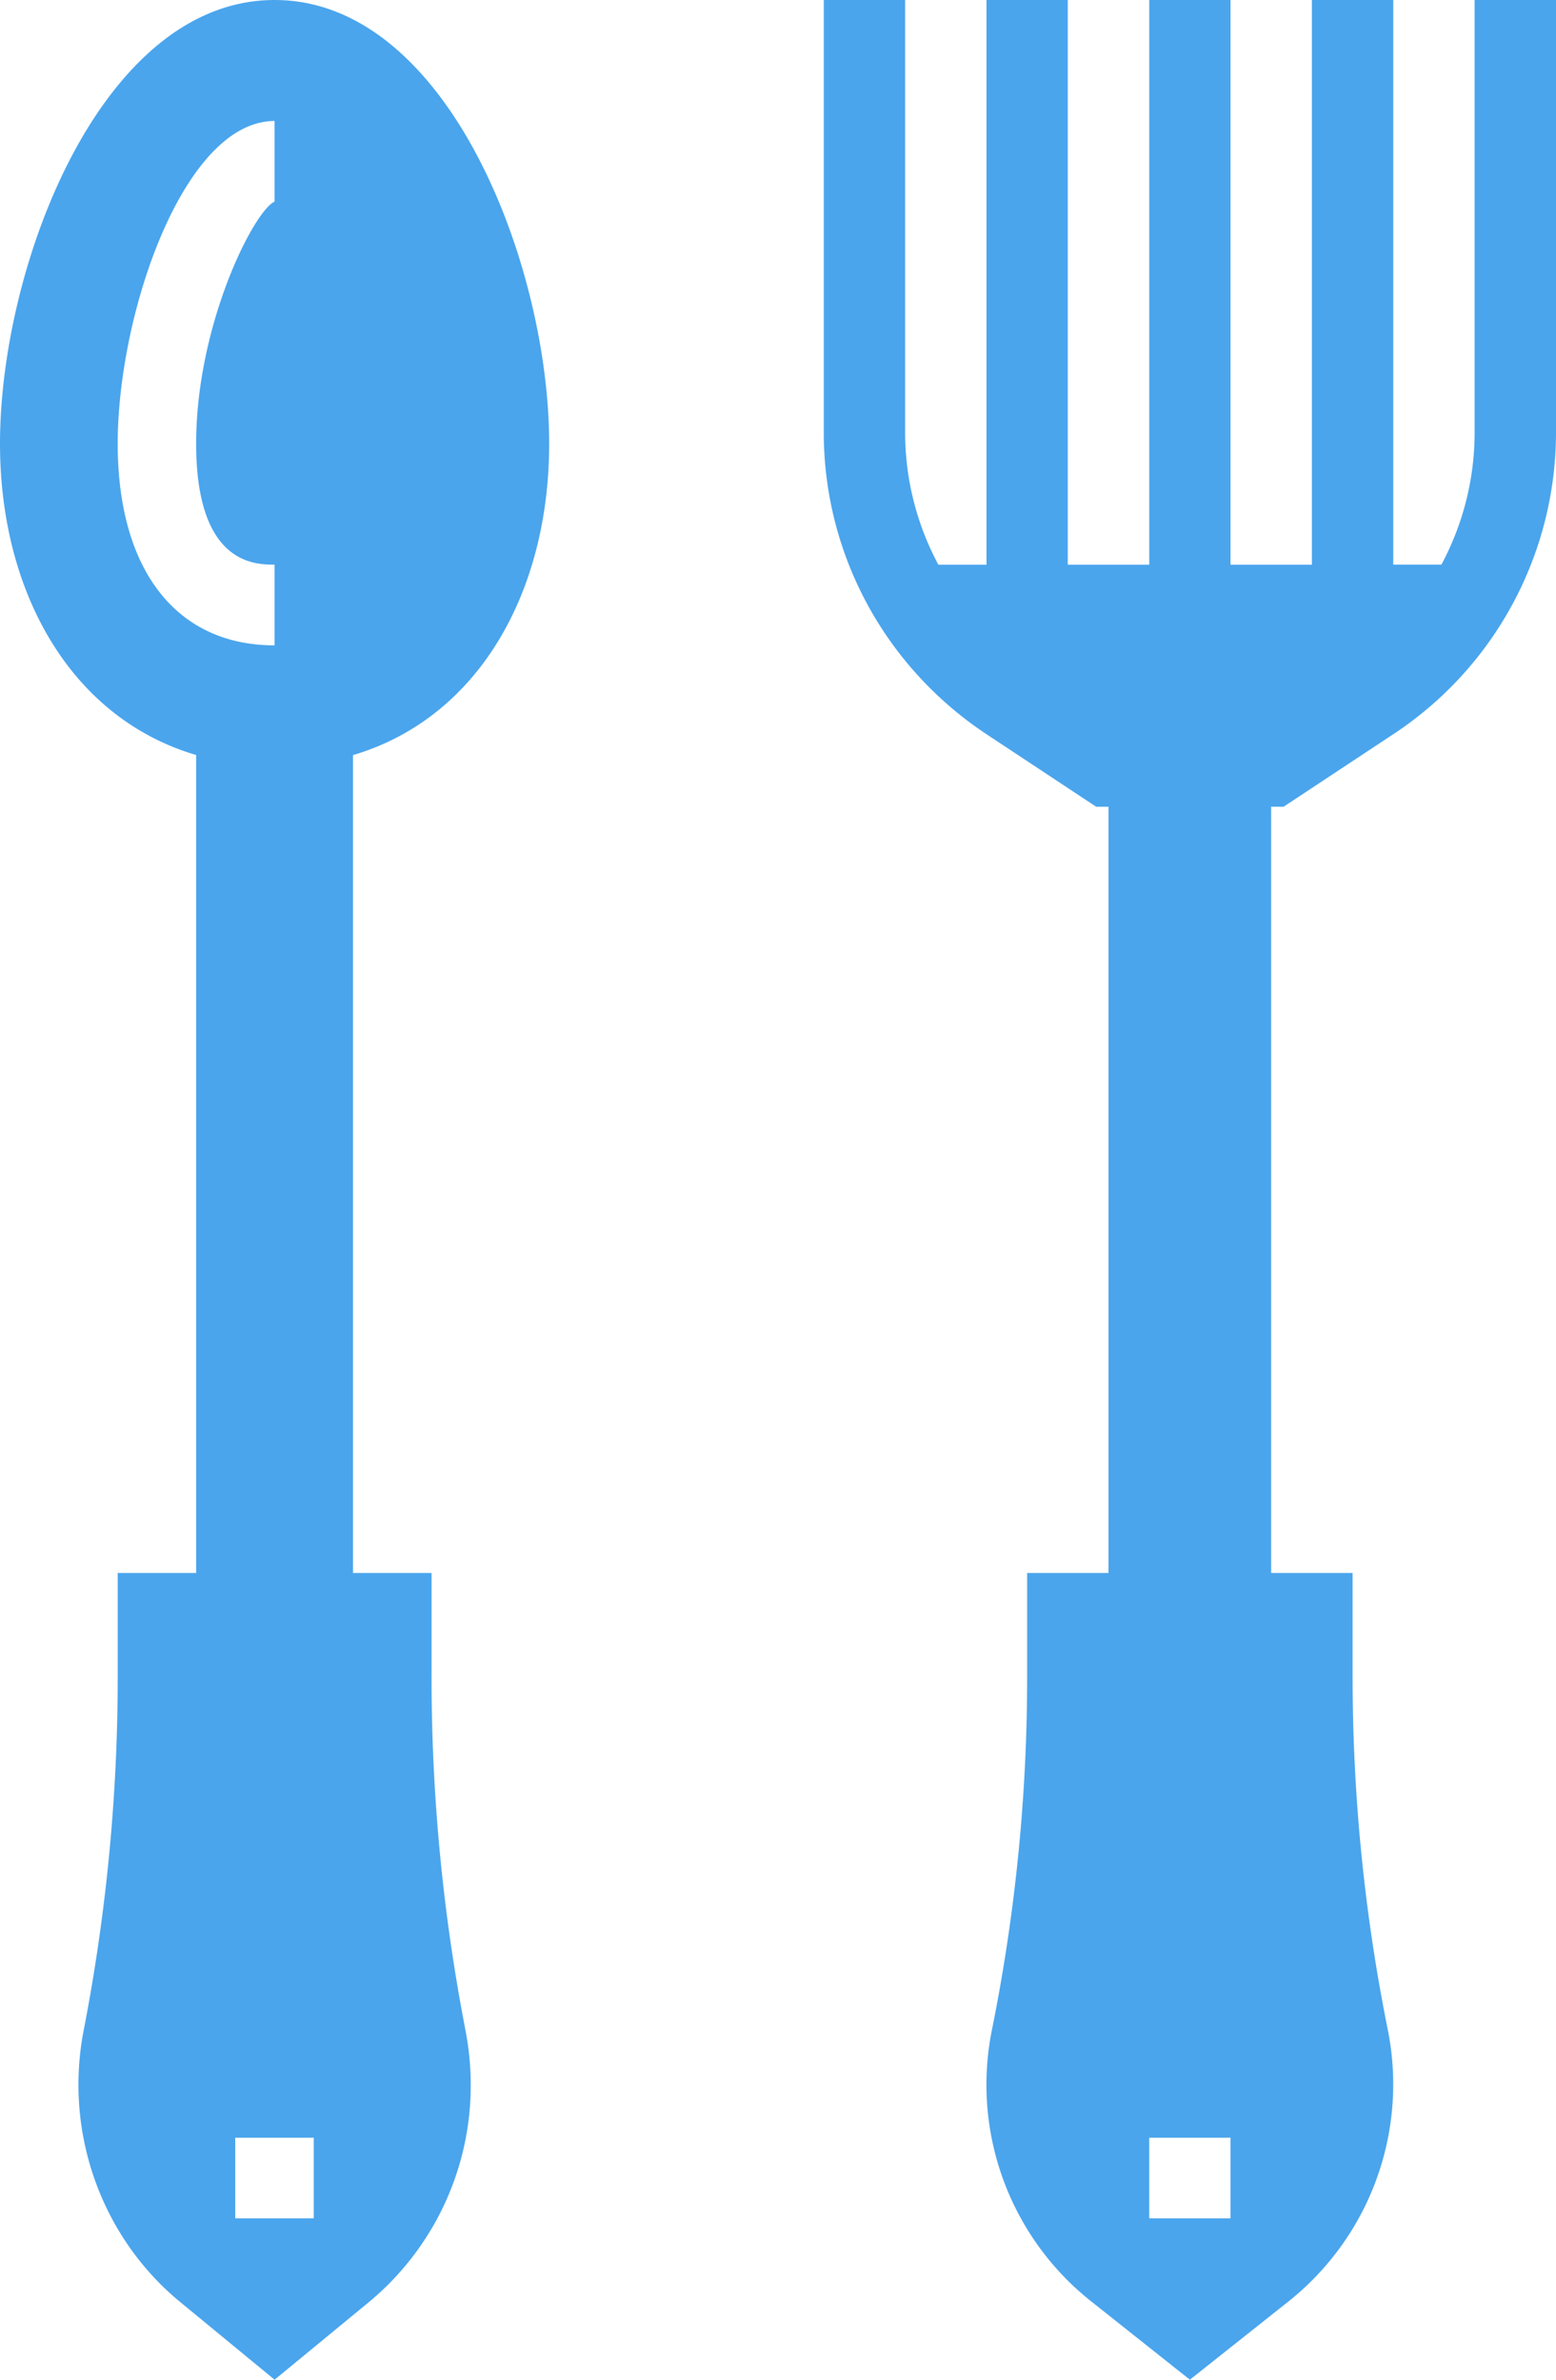 <svg xmlns="http://www.w3.org/2000/svg" width="17" height="26"><path d="M6 4.847C6 2.901 4.893 0 3 0S0 2.9 0 4.847c0 1.631.778 3 2.143 3.402v8.937h-.857v1.14c0 1.293-.125 2.584-.371 3.853a3.13 3.13 0 0 0-.058.597c0 .923.409 1.797 1.11 2.374L3 26l1.033-.85a3.074 3.074 0 0 0 1.11-2.374c0-.2-.02-.4-.058-.597a20.187 20.187 0 0 1-.37-3.854v-1.139h-.858V8.25C5.222 7.846 6 6.478 6 4.847zm-2.571 19.39H2.57v-.881h.858v.881zM1.286 4.847c0-1.42.72-3.525 1.714-3.525v.881c-.226.1-.857 1.344-.857 2.644 0 1.322.645 1.322.857 1.322v.882c-1.074 0-1.714-.824-1.714-2.204zm14.825-.123a3.06 3.06 0 0 1-.363 1.445h-.526V0h-.889v6.17h-.889V0h-.888v6.17h-.89V0h-.888v6.17h-.526a3.06 3.06 0 0 1-.363-1.446V0H9v4.724c0 1.329.666 2.562 1.781 3.3l1.195.79h.135v8.372h-.889v1.14a19.49 19.49 0 0 1-.385 3.853 3.021 3.021 0 0 0 1.092 2.971L13 26l1.071-.85a3.032 3.032 0 0 0 1.092-2.97 19.49 19.49 0 0 1-.385-3.855v-1.139h-.89V8.814h.136l1.195-.79A3.95 3.95 0 0 0 17 4.723V0h-.889v4.724zm-2.667 19.513h-.888v-.881h.888v.881z" fill="#4AA5ED"/></svg>